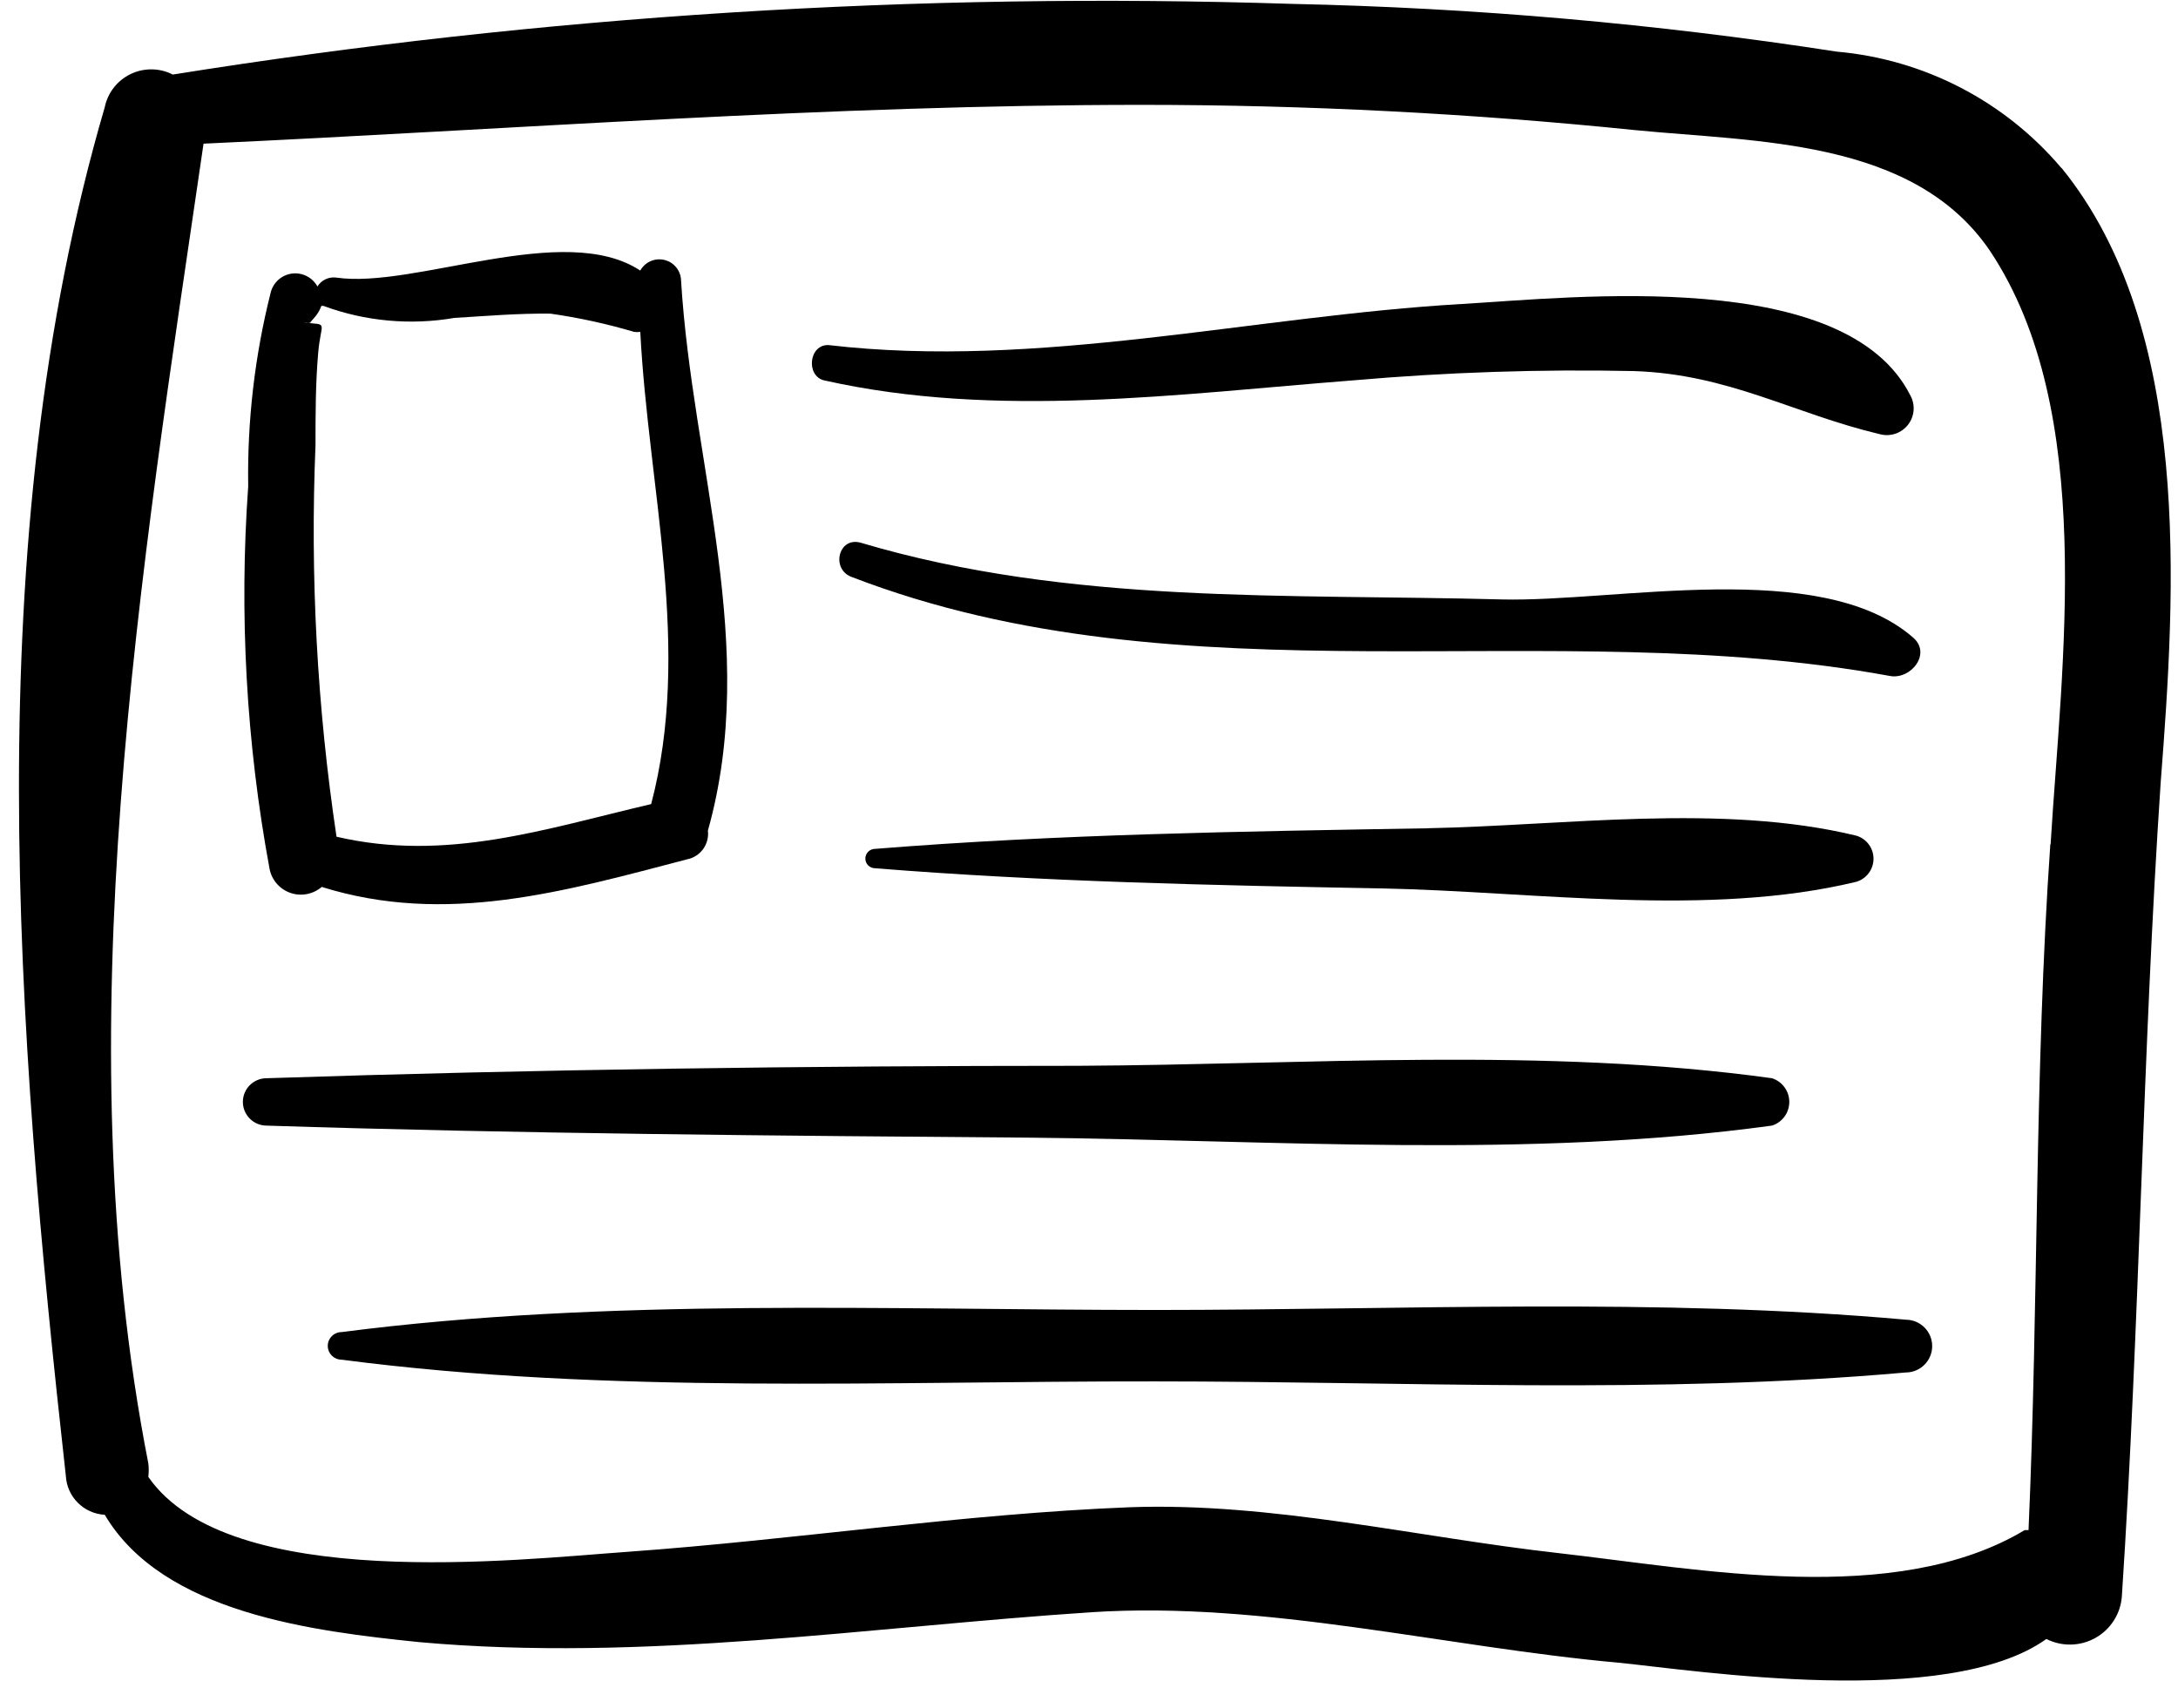 <svg viewBox="0 0 51 40" xmlns="http://www.w3.org/2000/svg"><g fill-rule="evenodd"><path d="m48.27 3.936c-1.325-1.567-3.217-2.548-5.264-2.727-4.221-.654-8.48-1.027-12.75-1.118-8.77-.283-17.546.271-26.21 1.655-.309-.158-.674-.162-.986-.012-.313.15-.537.437-.607.776-2.987 10.218-2.067 21.664-.911 32.06.027.49.419.882.911.909 1.366 2.309 4.891 2.727 7.359 2.982 5.255.473 10.519-.355 15.746-.7 4.08-.264 8.287.818 12.34 1.182 1.821.182 7.705 1.1 10.02-.555.363.183.793.174 1.148-.025.355-.199.587-.561.619-.966.419-6.364.483-12.727.911-19.09.346-4.473.747-10.591-2.322-14.373m-.264 15.845c-.373 5.373-.273 10.7-.51 16.06-.03-.003-.061-.003-.091 0-3.042 1.818-7.614.909-10.929.536-3.315-.373-6.685-1.191-10.02-1.073-3.925.155-7.85.764-11.776 1.045-2.568.182-9.326.964-11.211-1.755.013-.106.013-.213 0-.318-1.985-10.127-.164-20.909 1.293-30.909 7.286-.336 14.635-.909 21.976-.909 3.854.001 7.705.199 11.539.591 2.86.282 6.53.2 8.315 2.827 2.504 3.755 1.676 9.682 1.421 13.9h-.009"/><path d="m7.532 20.773c2.905.909 5.674.109 8.552-.645.316-.06.531-.354.492-.673 1.211-4.309-.364-8.545-.628-12.882-.004-.23-.163-.429-.387-.484-.224-.055-.457.046-.569.248-1.776-1.173-5.291.436-7.122.164-.174-.022-.345.06-.437.209-.117-.213-.352-.333-.593-.303-.241.03-.439.204-.5.439-.375 1.486-.552 3.01-.528 4.545-.214 2.997-.046 6.01.501 8.964.052.26.239.473.49.559.251.086.529.032.731-.141m-.273-13.218l.118-.136c.064-.075.113-.162.146-.255h.046c.98.362 2.039.459 3.069.282.747-.045 1.494-.109 2.249-.1.662.094 1.317.237 1.958.427.048.007.097.007.146 0 .191 3.7 1.211 7.418.255 11.06-2.486.582-4.799 1.364-7.368.764-.455-3.035-.62-6.106-.492-9.173 0-.718 0-1.445.064-2.173.064-.727.255-.645-.328-.691.054.014.112.011.164-.009h-.027"/><path d="m19.298 8.909c4.04.909 8.297.318 12.386 0 2.186-.191 4.381-.264 6.575-.218 2.231.073 3.734 1 5.774 1.482.242.059.495-.03.647-.227.152-.197.173-.464.054-.682-1.512-3.01-7.85-2.3-10.491-2.145-4.891.282-9.936 1.536-14.836.964-.464-.027-.546.718-.109.827"/><path d="m35.17 14.04c-5.03-.136-10.118.127-15.01-1.327-.528-.155-.71.618-.219.8 7.814 3.01 16.311.855 24.307 2.318.492.1 1-.527.537-.909-2.158-1.864-6.931-.818-9.617-.882"/><path d="m33.423 19.4c-4.317.073-8.624.136-12.932.482-.126 0-.228.102-.228.227 0 .126.102.227.228.227 3.962.318 7.932.4 11.903.473 3.534.073 7.604.682 11.07-.155.241-.07.406-.291.406-.541 0-.25-.165-.471-.406-.541-3.151-.764-6.812-.236-10.04-.173"/><path d="m41.492 26.364c.242-.077.406-.301.406-.555 0-.254-.164-.478-.406-.555-5.328-.736-10.865-.318-16.229-.291-6.375 0-12.677.082-19.02.291-.307 0-.556.248-.556.555 0 .306.249.555.556.555 5.956.191 11.912.236 17.877.282 5.728.055 11.675.5 17.367-.282"/><path d="m44.625 30.909c-5.819-.518-11.73-.227-17.577-.227-6.293 0-12.805-.291-19.05.518-.179 0-.323.144-.323.323 0 .178.145.323.323.323 6.257.818 12.75.5 19.05.509 5.847 0 11.757.309 17.577-.209.342 0 .619-.277.619-.618 0-.341-.277-.618-.619-.618"/></g></svg>